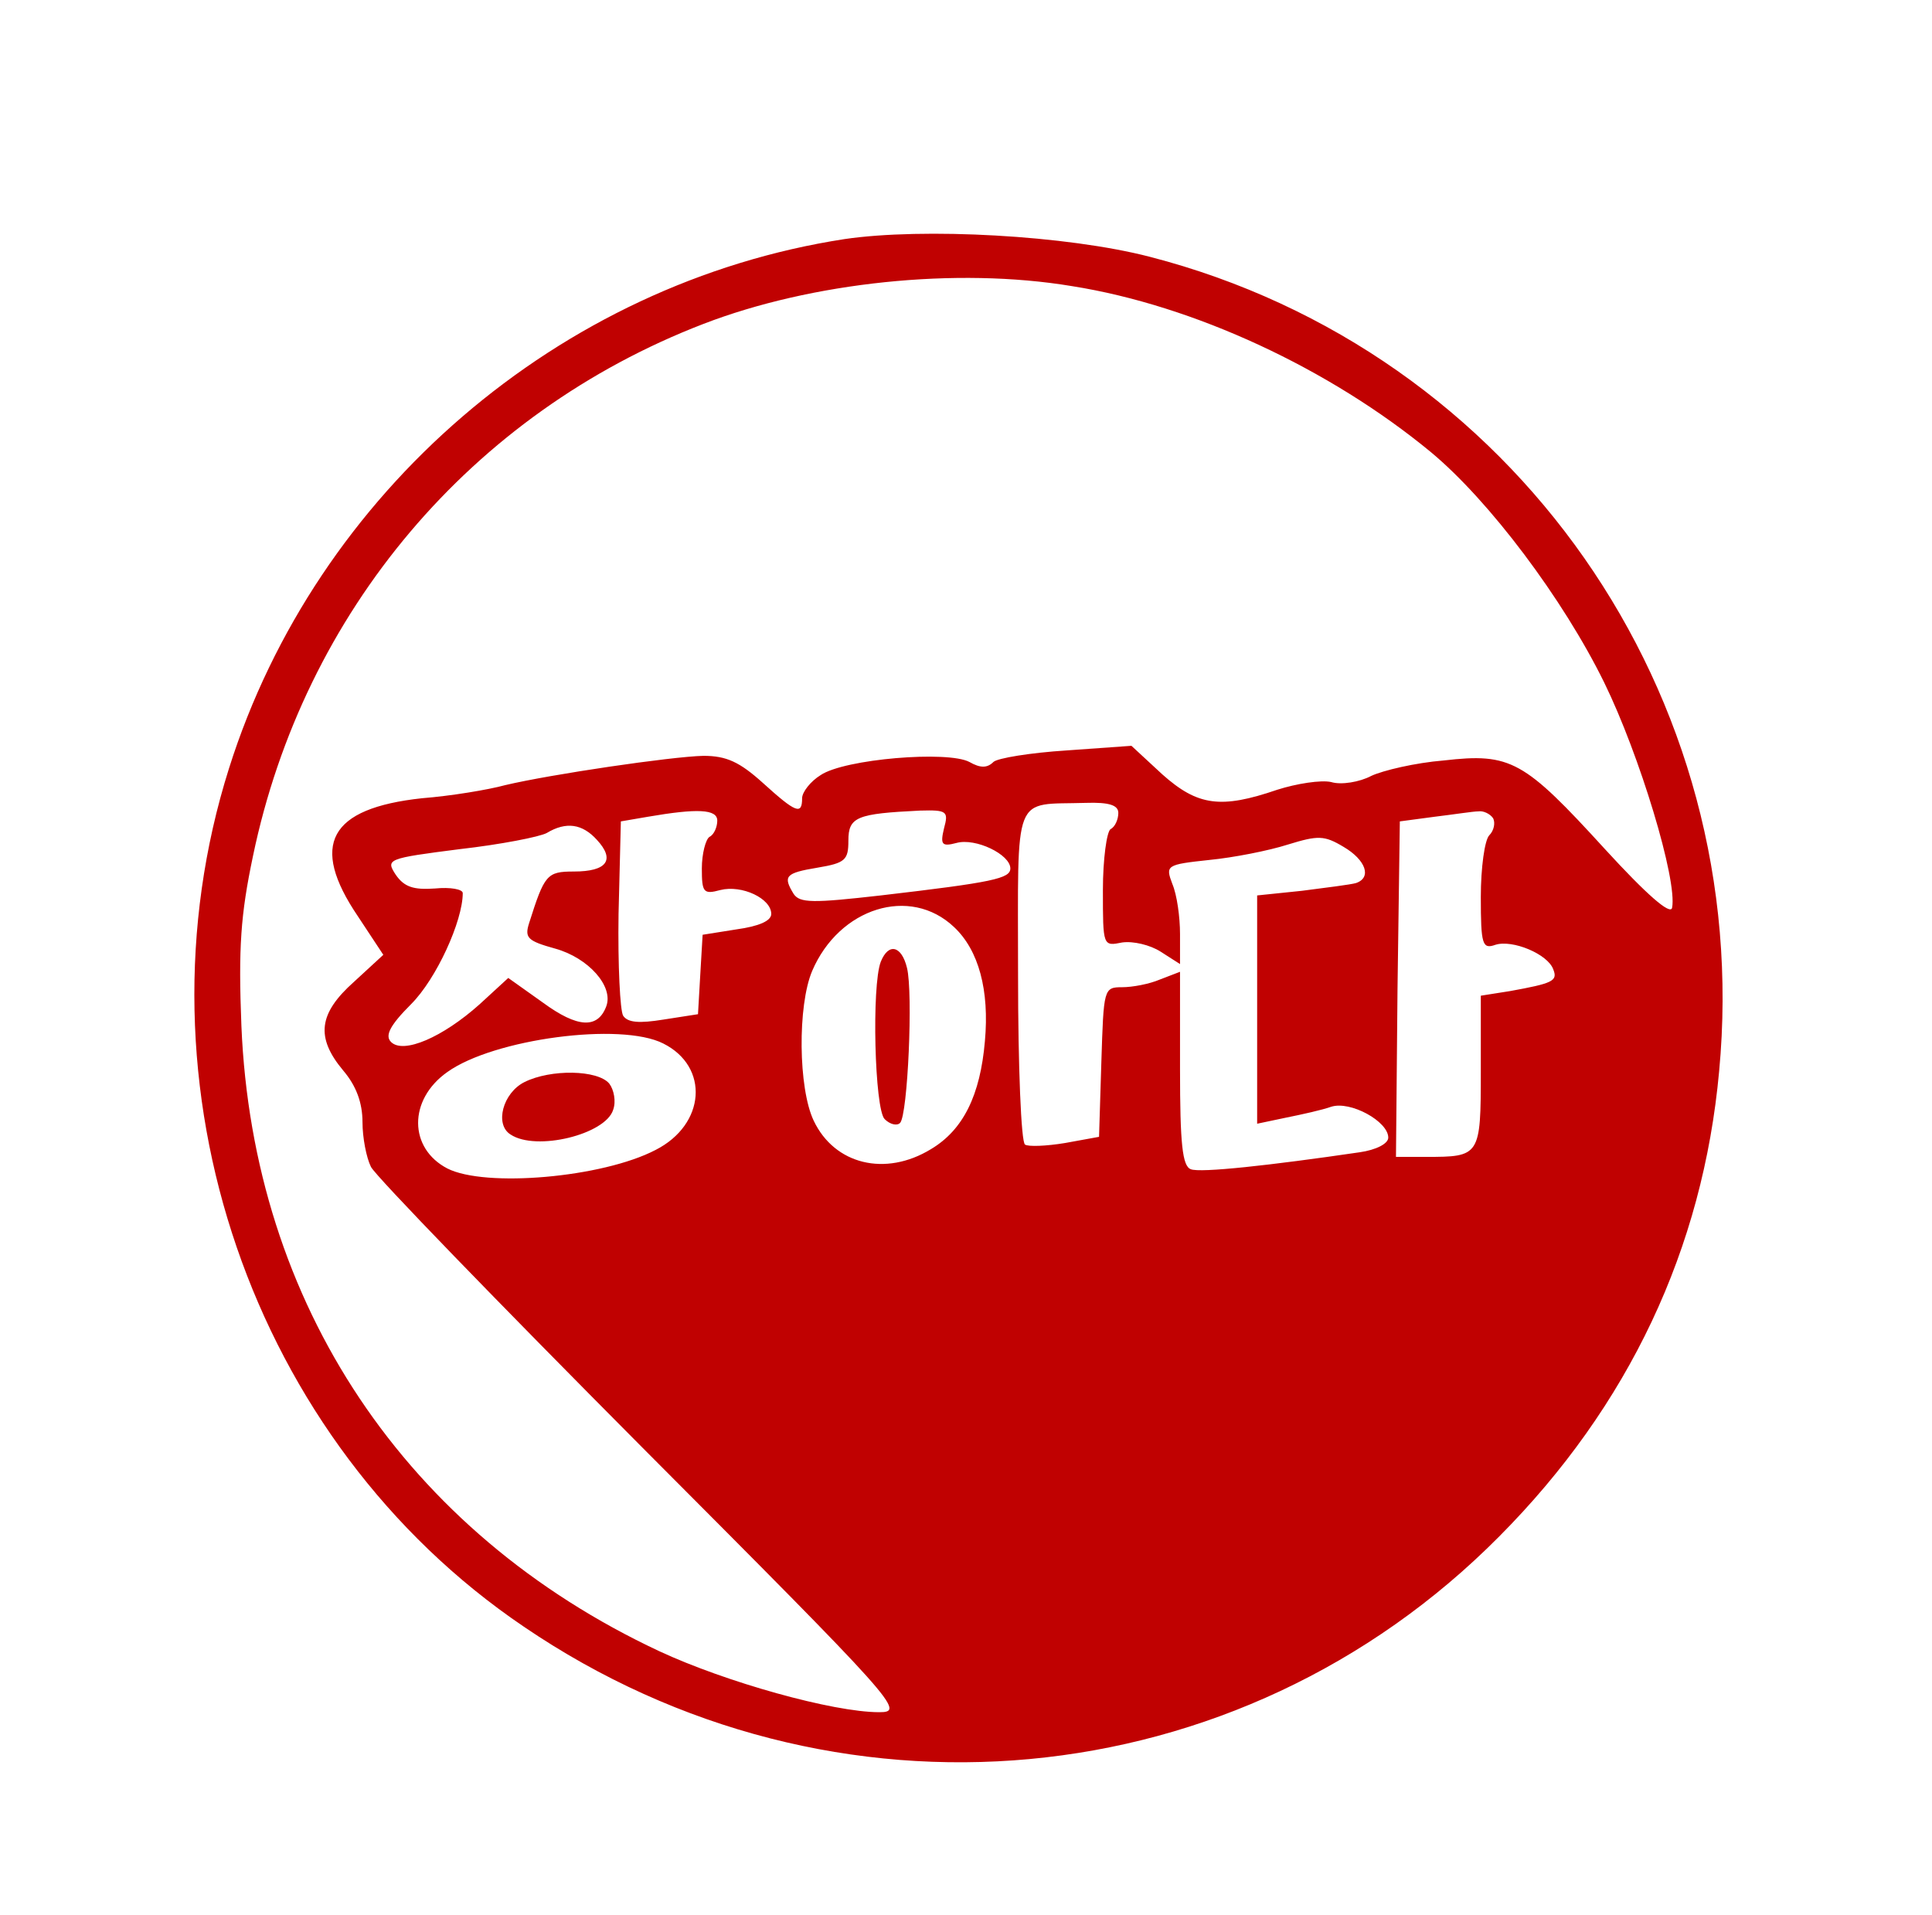 <svg width="334" height="331" viewBox="0 0 334 331" fill="none" xmlns="http://www.w3.org/2000/svg">
<path d="M146 41.333C96.667 48.933 54.667 85.067 39.6 132.8C22.267 187.6 43.467 249.333 90.533 281.2C144 317.6 214.133 311.067 259.2 265.6C281.6 243.067 294.4 215.867 297.2 185.2C303.333 120.133 261.733 60.667 198.8 44.4C184.4 40.667 159.6 39.333 146 41.333ZM185.333 49.467C206.4 52.8 229.867 63.733 247.333 78.133C257.467 86.533 270.267 103.6 277.333 118C283.467 130.533 290 152.133 289.067 156.933C288.8 158.267 284.667 154.667 277.467 146.8C263.467 131.467 261.2 130.133 249.6 131.467C244.667 131.867 239.067 133.2 237.067 134.133C235.067 135.2 231.867 135.733 230.133 135.2C228.4 134.8 224.133 135.467 220.8 136.533C211.067 139.867 207.067 139.333 200.933 133.867L195.6 128.933L184.4 129.733C178.133 130.133 172.4 131.067 171.733 131.733C170.667 132.8 169.467 132.8 167.6 131.733C163.867 129.733 146 131.2 141.867 134C140.133 135.067 138.667 136.933 138.667 138C138.667 140.933 137.6 140.533 131.867 135.333C127.867 131.733 125.6 130.667 121.6 130.667C116 130.8 95.2 133.867 87.333 135.733C84.4 136.533 78 137.6 72.933 138C56.933 139.733 53.467 146 61.867 158.4L66.267 165.067L61.2 169.733C55.067 175.2 54.533 179.333 59.333 185.067C61.6 187.733 62.667 190.667 62.667 194C62.667 196.667 63.333 200.133 64.133 201.733C64.933 203.333 86.133 225.2 111.067 250.267C155.333 294.667 156.533 296 152 296C144 296 125.467 290.8 114 285.467C70.133 264.933 43.733 225.467 41.733 177.333C41.2 163.867 41.6 158.133 43.733 148C52.533 105.733 81.467 71.467 121.6 56C140.267 48.8 165.333 46.133 185.333 49.467ZM193.333 140.533C193.333 141.6 192.8 142.933 192 143.333C191.333 143.733 190.667 148.533 190.667 153.867C190.667 163.6 190.667 163.6 194 162.933C195.867 162.667 198.8 163.333 200.667 164.533L204 166.667V161.467C204 158.533 203.467 154.667 202.667 152.8C201.467 149.6 201.6 149.467 209.067 148.667C213.2 148.267 219.333 147.067 222.667 146C227.867 144.4 228.933 144.4 232.267 146.4C236.133 148.667 237.2 151.733 234.4 152.667C233.467 152.933 229.2 153.467 225.067 154L217.333 154.8V174.533V194.267L222.4 193.2C225.067 192.667 228.667 191.867 230.133 191.333C233.467 190.267 240 193.867 240 196.667C240 197.733 237.867 198.8 235.067 199.2C219.6 201.467 207.467 202.8 205.867 202.133C204.4 201.6 204 197.733 204 184.8V168L200.533 169.333C198.667 170.133 195.733 170.667 194 170.667C190.8 170.667 190.8 170.933 190.4 183.6L190 196.533L184.133 197.6C180.933 198.133 177.733 198.267 177.2 197.867C176.533 197.467 176 184.4 176 168.667C176 136.4 174.933 139.2 187.733 138.8C191.733 138.667 193.333 139.2 193.333 140.533ZM124 141.867C124 142.933 123.467 144.267 122.667 144.667C122 145.067 121.333 147.6 121.333 150.133C121.333 154.267 121.6 154.667 124.533 153.867C128.267 152.933 133.333 155.333 133.333 158C133.333 159.2 131.2 160.133 127.333 160.667L121.467 161.6L121.067 168.4L120.667 175.333L114.667 176.267C110.533 176.933 108.533 176.8 107.733 175.6C107.2 174.8 106.8 166.8 106.933 158L107.333 142L112 141.2C120.533 139.733 124 139.867 124 141.867ZM163.2 143.2C162.533 146 162.8 146.4 165.333 145.733C168.667 144.8 174.667 147.733 174.667 150.133C174.667 151.867 171.733 152.533 152.267 154.8C140.533 156.133 138.267 156.133 137.2 154.533C135.333 151.467 135.733 150.933 141.333 150C146.133 149.2 146.667 148.667 146.667 145.333C146.667 141.2 148.133 140.667 159.067 140.133C163.733 140 164 140.267 163.2 143.2ZM258.133 141.467C258.533 142.267 258.267 143.6 257.467 144.4C256.667 145.2 256 150 256 155.067C256 163.333 256.267 164.133 258.533 163.333C261.467 162.4 267.6 164.933 268.533 167.6C269.333 169.6 268.4 170 261.067 171.333L256 172.133V185.2C256 199.867 255.867 200 246.533 200H241.333L241.6 170.933L242 142L248 141.2C251.333 140.8 254.667 140.267 255.6 140.267C256.4 140.133 257.6 140.667 258.133 141.467ZM103.2 145.2C106.4 148.667 104.933 150.667 99.2 150.667C94.533 150.667 94.133 151.2 91.467 159.6C90.667 162.133 91.2 162.667 96 164C101.733 165.6 106.133 170.533 104.8 174C103.333 177.867 99.867 177.733 93.867 173.333L87.867 169.067L82.933 173.6C76.533 179.333 69.733 182.267 67.6 180.133C66.533 179.067 67.333 177.333 71.067 173.6C75.467 169.2 80 159.2 80 154.4C80 153.733 77.867 153.333 75.2 153.6C71.467 153.867 69.867 153.333 68.4 151.2C66.667 148.533 66.933 148.4 79.467 146.8C86.533 146 93.333 144.667 94.533 144C97.867 142 100.667 142.4 103.2 145.2ZM164.933 160.267C169.2 164.267 171.067 171.2 170.267 180C169.467 189.333 166.533 195.333 160.933 198.667C153.067 203.467 144.267 201.333 140.667 193.733C138 188.133 137.867 173.867 140.4 167.867C145.067 156.933 157.333 153.067 164.933 160.267ZM114.667 180.4C122.667 184.4 122 194.4 113.333 198.8C104.133 203.6 83.867 205.333 77.333 202C70.667 198.533 70.533 190.133 77.333 185.333C85.333 179.6 107.333 176.667 114.667 180.4Z" fill="#C00101"/>
<path d="M152.267 166.267C150.667 170.4 151.2 191.733 152.933 193.467C153.867 194.4 155.067 194.667 155.6 194.133C156.933 192.8 157.867 171.6 156.8 167.333C155.867 163.467 153.6 162.933 152.267 166.267Z" fill="#C00101"/>
<path d="M90.667 187.067C86.933 188.933 85.467 194.4 88.267 196.133C92.667 199.067 104.667 196.133 106 191.867C106.533 190.4 106.133 188.4 105.333 187.333C103.333 184.933 95.2 184.8 90.667 187.067Z" fill="#C00101"/>
</svg>
